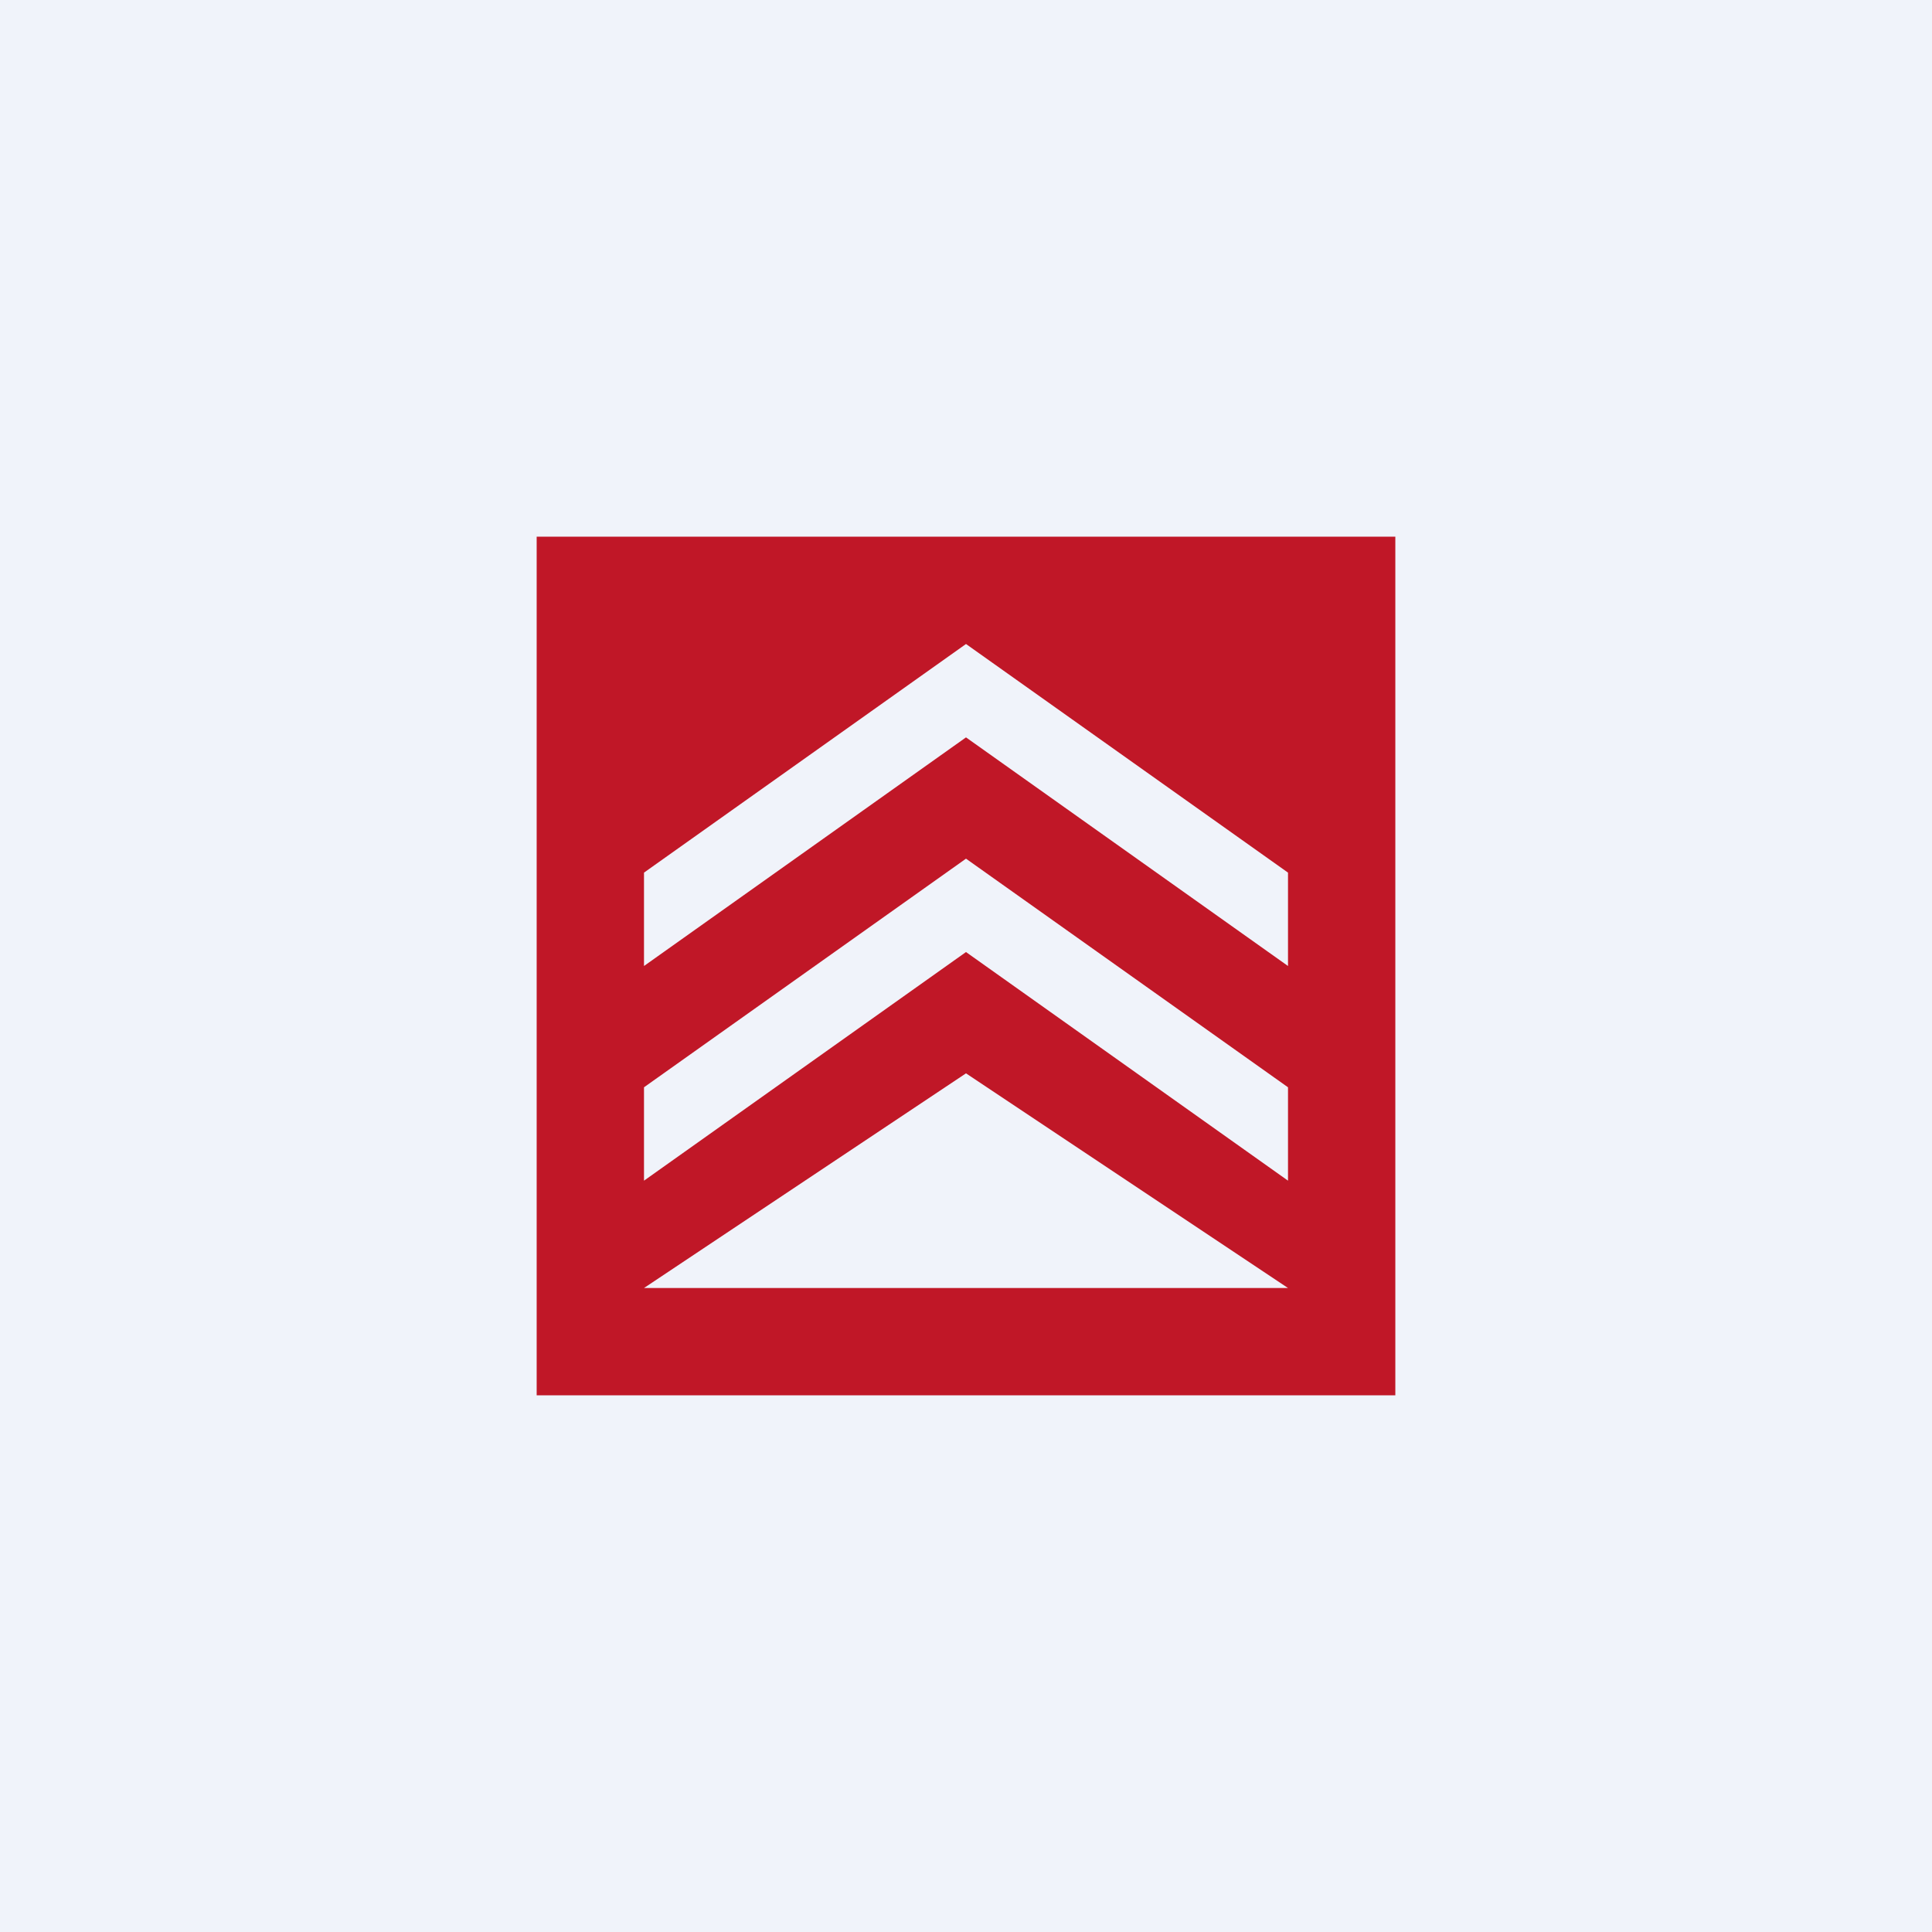 <!-- by TradingView --><svg width="18" height="18" viewBox="0 0 18 18" xmlns="http://www.w3.org/2000/svg"><path fill="#F0F3FA" d="M0 0h18v18H0z"/><path fill-rule="evenodd" d="M13 5H5v8h8V5Zm-1 7-3-2-3 2h6ZM9 8l-3 2.13V11l3-2.13L12 11v-.87L9 8Zm-3 .13L9 6l3 2.13V9L9 6.87 6 9v-.87Z" fill="#C01727"/></svg>